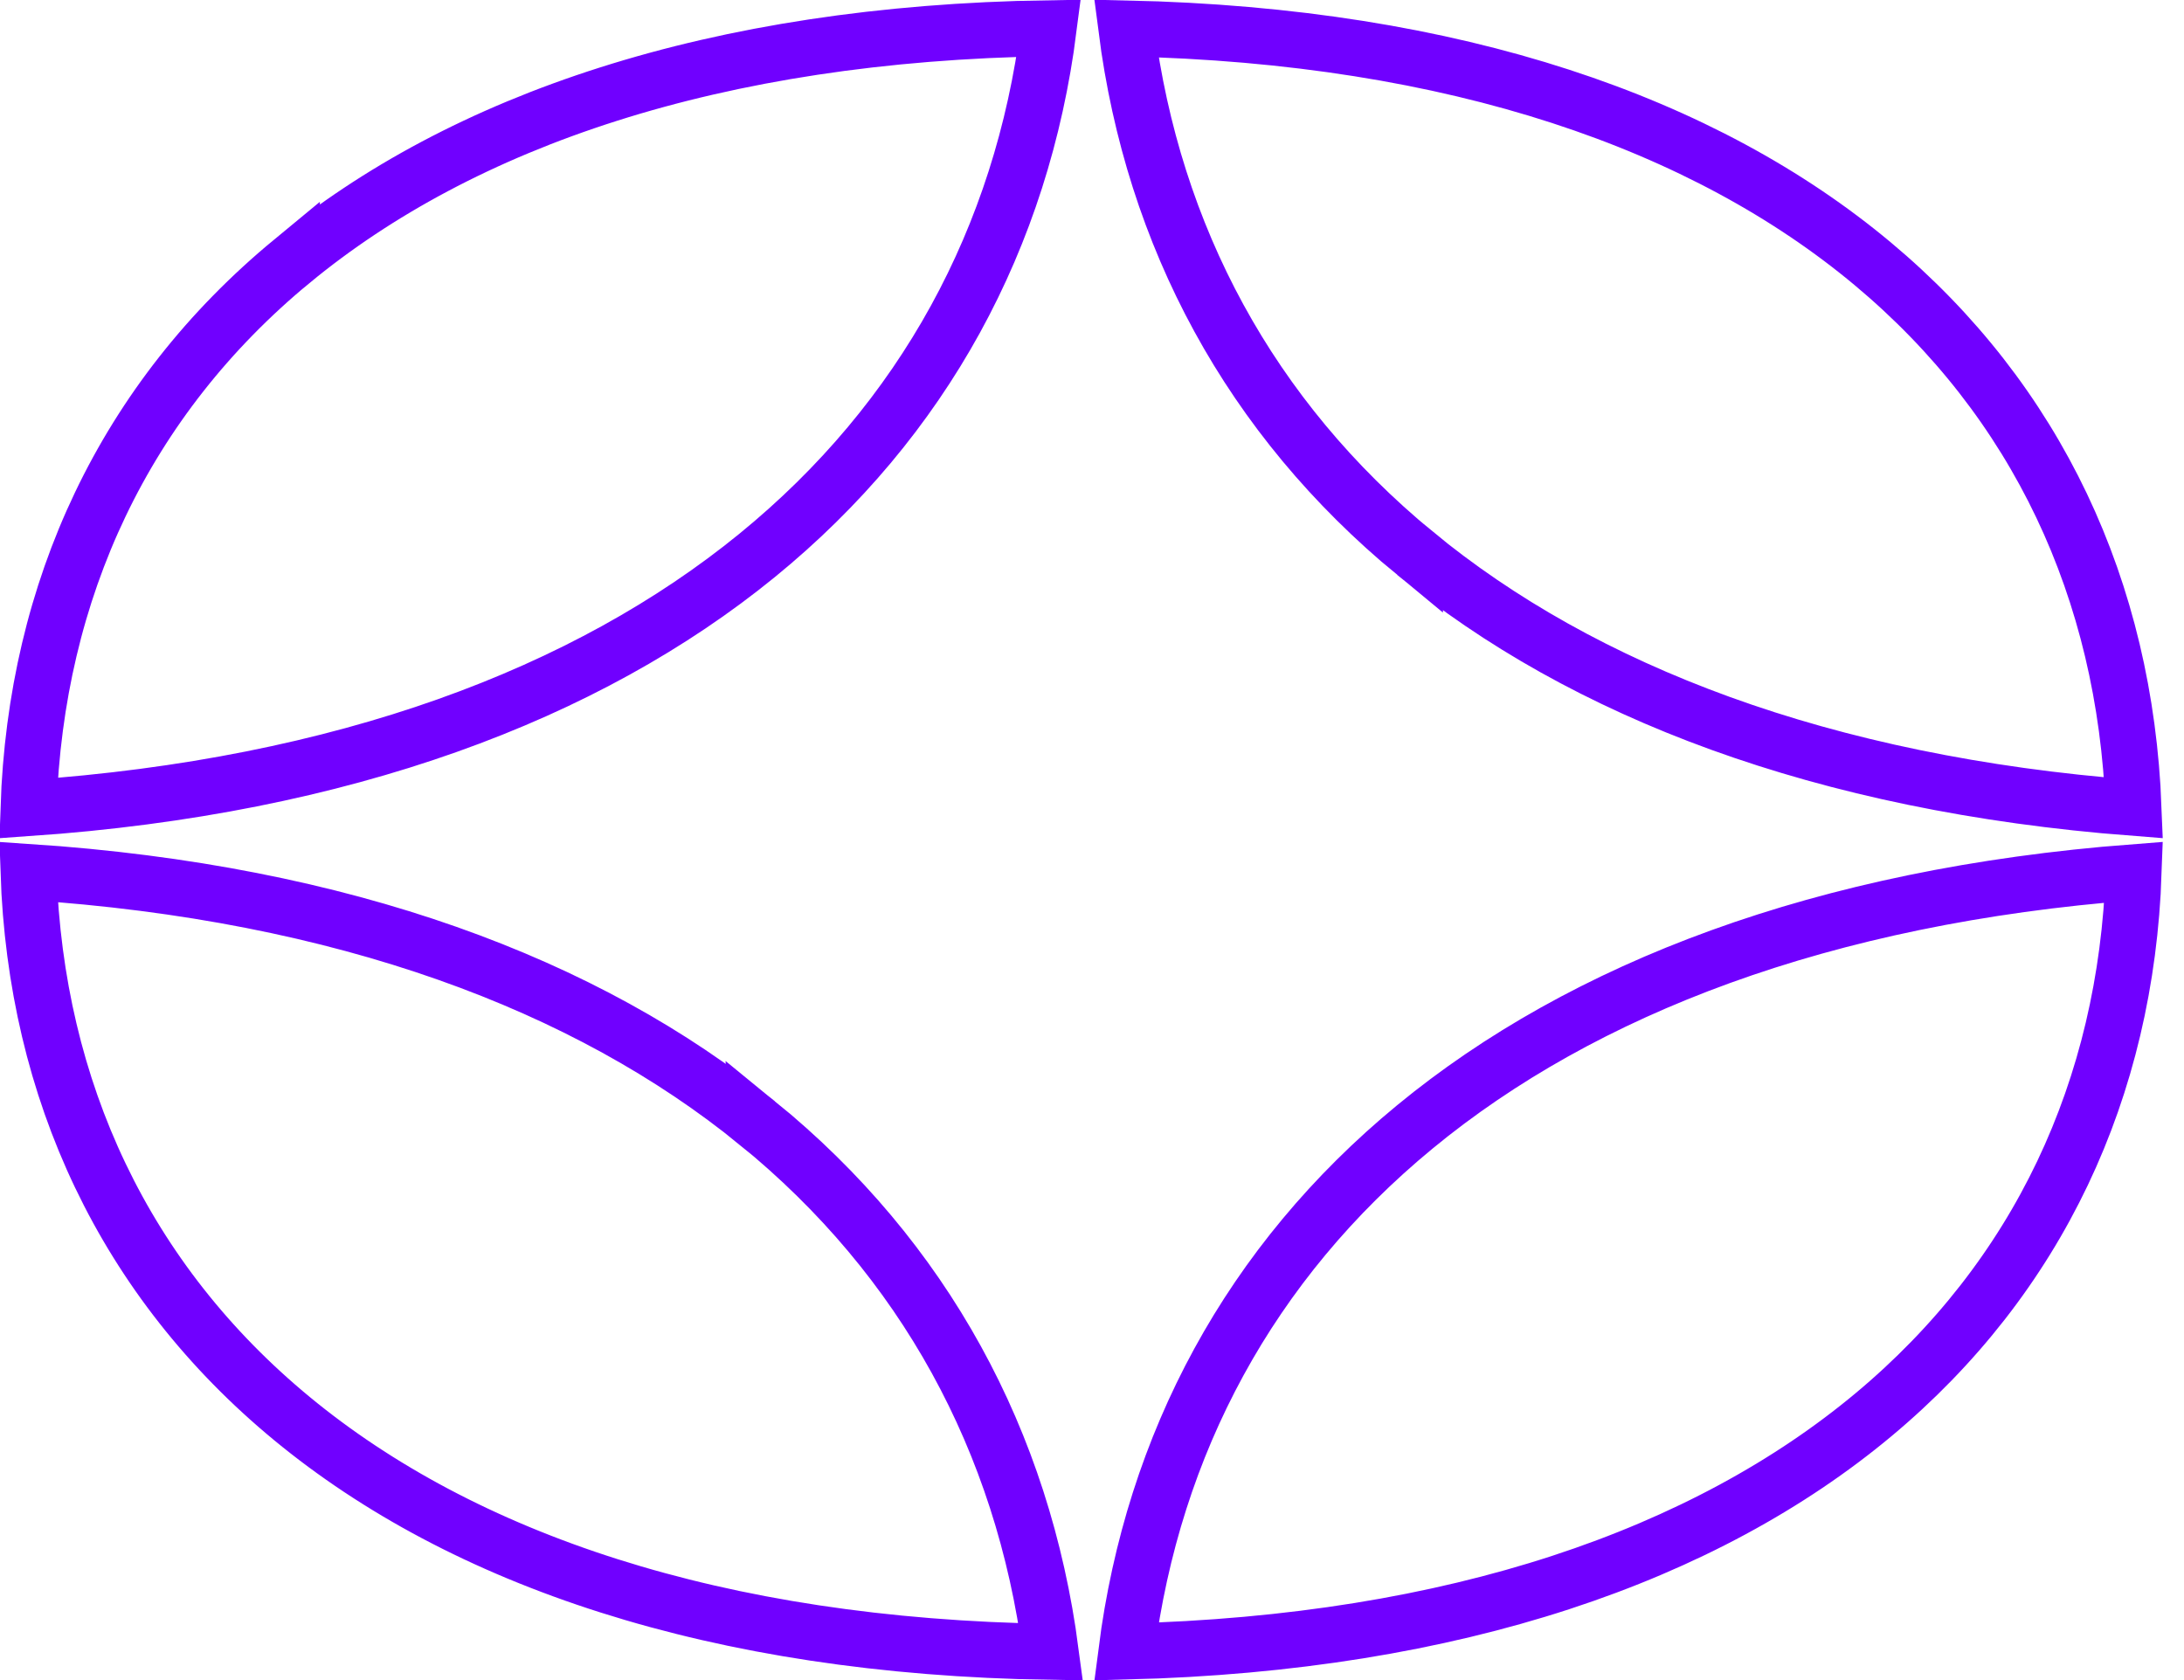 <svg width="39" height="30" fill="none" xmlns="http://www.w3.org/2000/svg"><path d="M5.212 4.666c3.03-2.502 7.54-4.07 13.515-4.162-.478 3.735-2.23 6.987-5.21 9.416-3.036 2.475-7.377 4.12-13.008 4.51.131-3.906 1.721-7.303 4.703-9.765zm8.31 15.385c2.985 2.43 4.746 5.69 5.241 9.445-5.993-.092-10.512-1.66-13.547-4.163C2.231 22.872.64 19.473.509 15.57c5.63.372 9.972 2.007 13.013 4.482zM25.267 9.879C22.324 7.456 20.59 4.223 20.113.508c5.896.128 10.338 1.704 13.326 4.2 2.939 2.454 4.51 5.832 4.66 9.717-5.552-.427-9.834-2.078-12.832-4.546zm8.187 15.384c-2.993 2.496-7.445 4.08-13.34 4.227.477-3.714 2.21-6.946 5.153-9.369 2.998-2.468 7.281-4.12 12.834-4.546-.133 3.865-1.704 7.233-4.647 9.688z" stroke="#7000FF"/></svg>